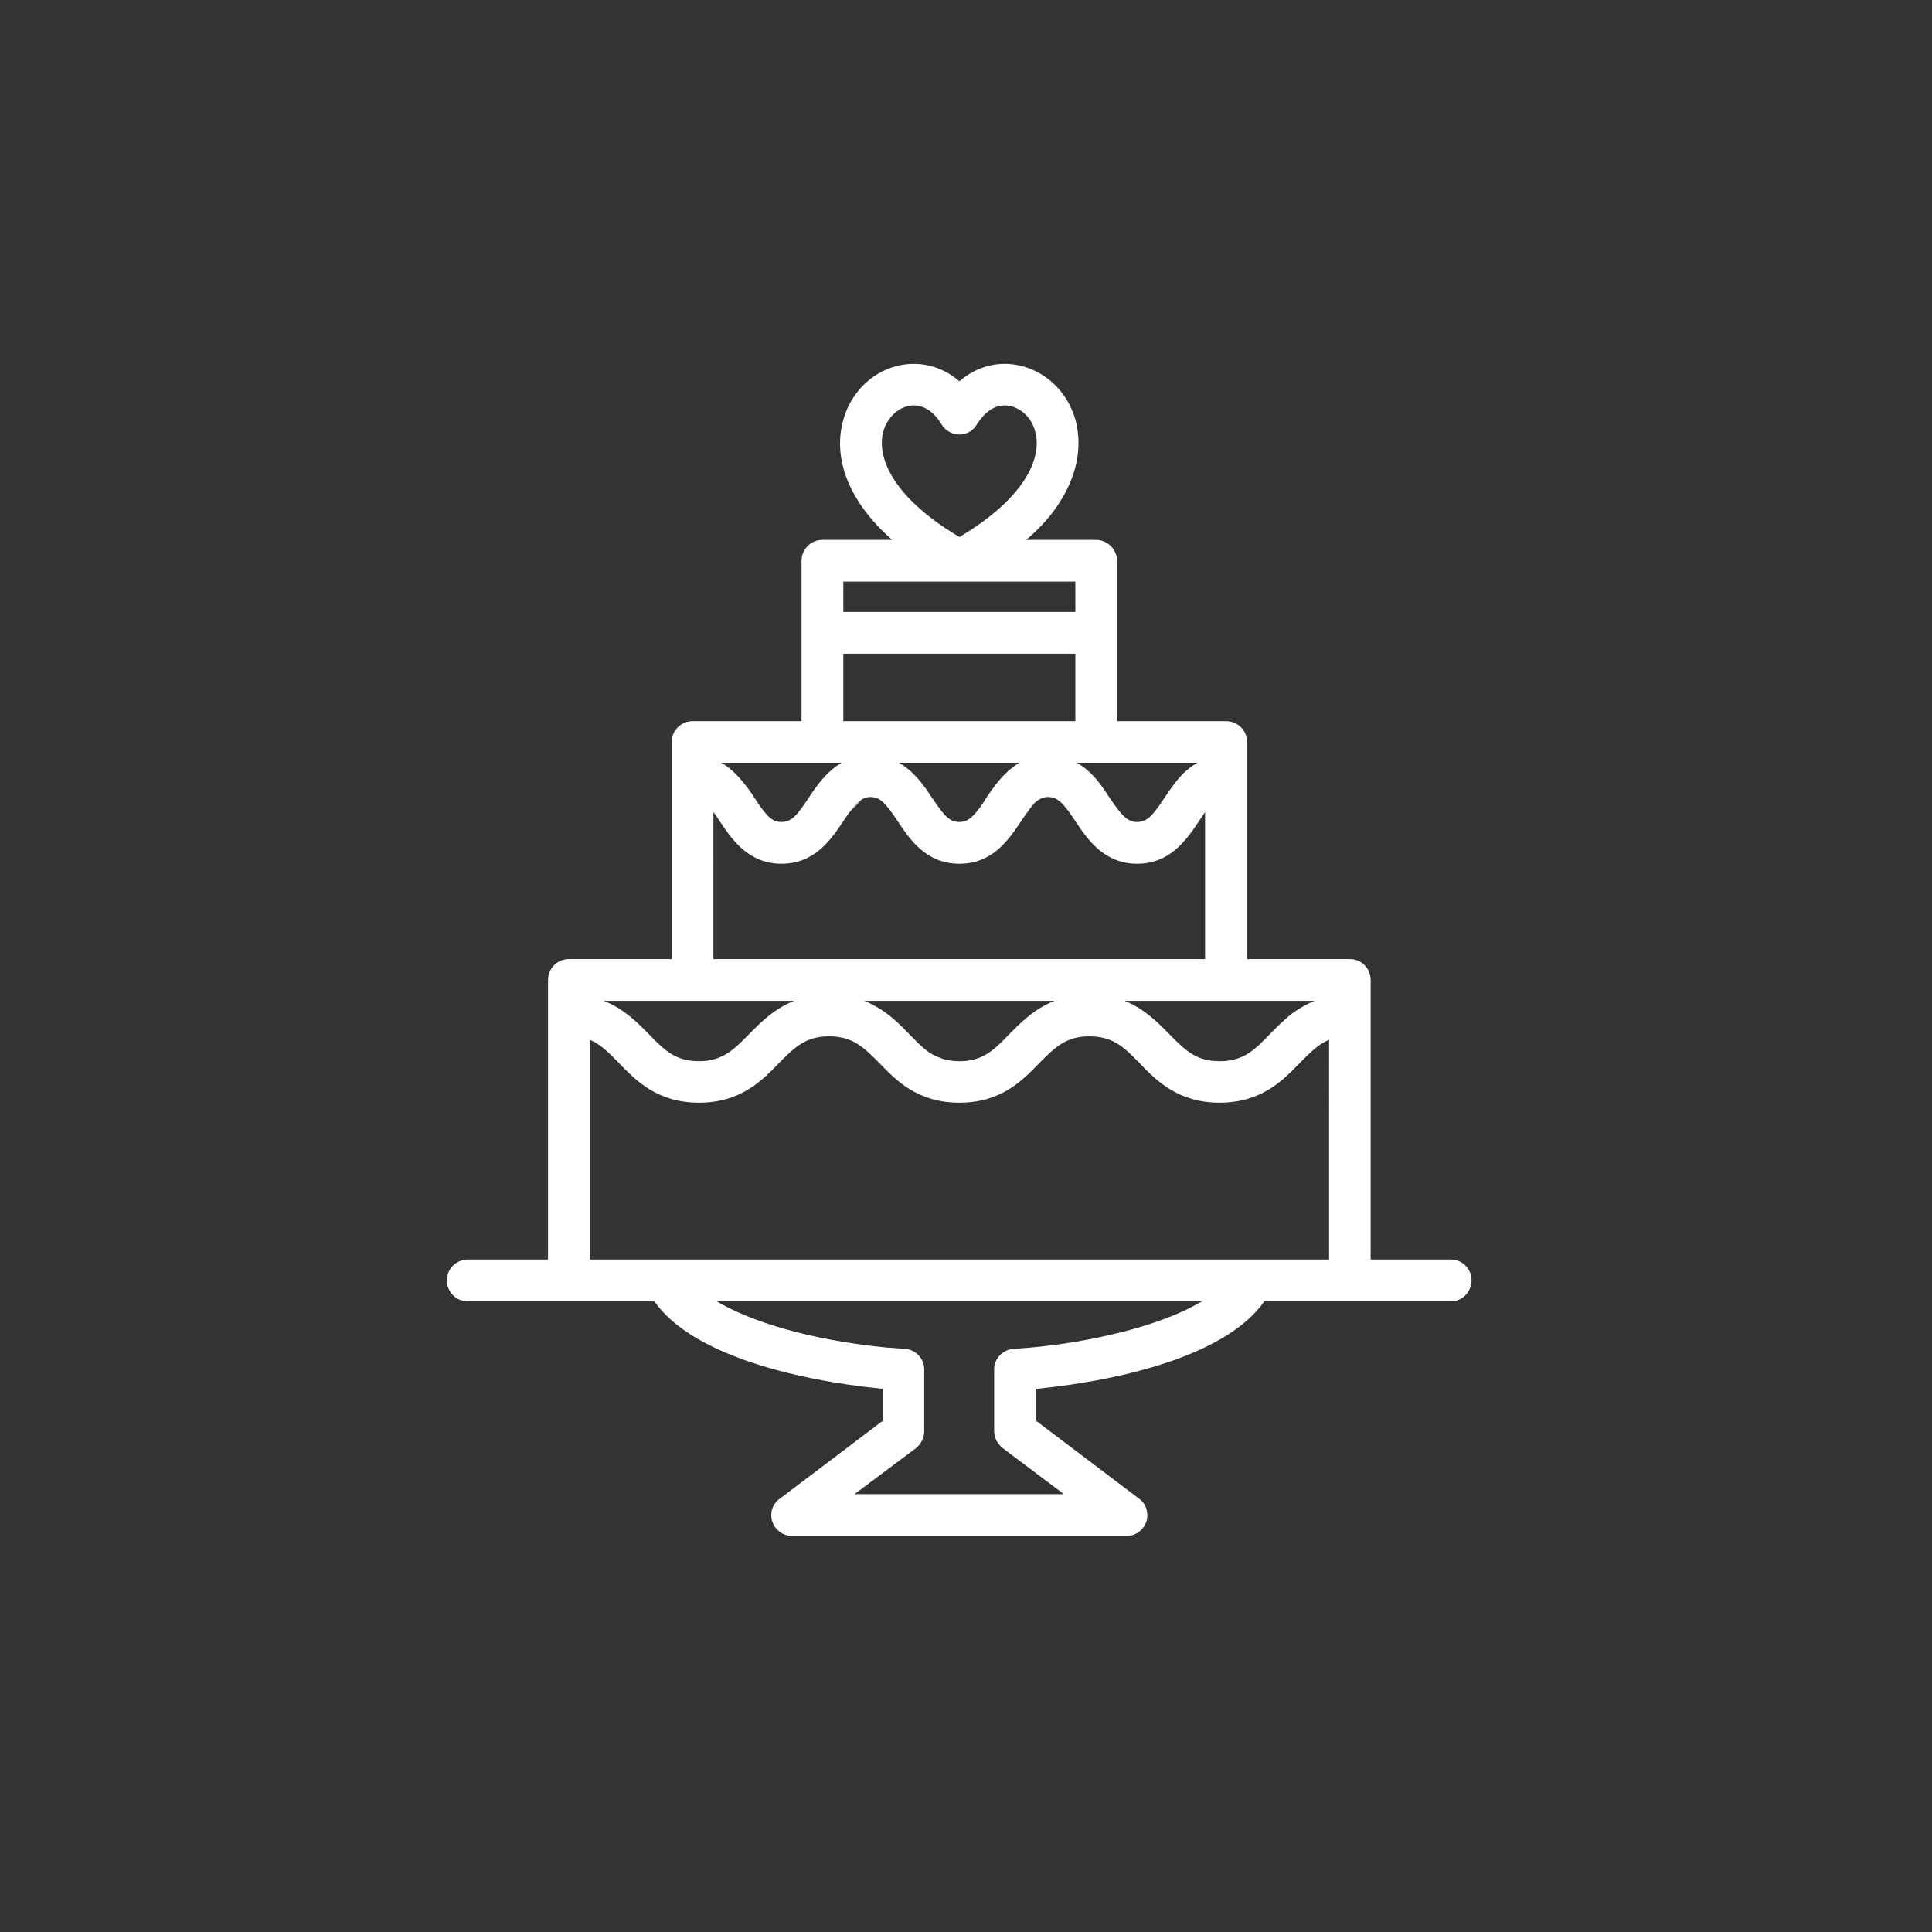 <?xml version="1.0" encoding="utf-8"?>
<!-- Generator: Adobe Illustrator 15.0.0, SVG Export Plug-In . SVG Version: 6.00 Build 0)  -->
<!DOCTYPE svg PUBLIC "-//W3C//DTD SVG 1.1//EN" "http://www.w3.org/Graphics/SVG/1.1/DTD/svg11.dtd">
<svg version="1.1" id="Layer_1" xmlns="http://www.w3.org/2000/svg" xmlns:xlink="http://www.w3.org/1999/xlink" x="0px" y="0px"
	 width="300px" height="300px" viewBox="0 0 300 300" enable-background="new 0 0 300 300" xml:space="preserve">
<rect x="0" y="0" width="300" height="300" fill="#333333" stroke="none"/>
<g>
	<path fill="none" d="M112.015,118.438h18.688c0,0,0.001,0,0.001-0.001h-18.691c0.705,0.403,1.332,0.884,1.874,1.408
		C113.345,119.322,112.719,118.84,112.015,118.438z"/>
	<rect x="130.949" y="90.315" fill="none" width="0" height="4.708"/>
	<path fill="none" d="M156.854,119.463c-0.146,0.095-0.271,0.245-0.389,0.355C156.584,119.708,156.708,119.559,156.854,119.463z"/>
	<path fill="none" d="M121.352,127.639c-1.561,0-2.427-1.066-4.189-3.732c-0.127-0.178-0.254-0.355-0.345-0.533
		c0.091,0.178,0.216,0.355,0.343,0.533C118.925,126.573,119.789,127.639,121.352,127.639c1.578,0,2.444-1.066,4.202-3.732
		C123.795,126.573,122.928,127.639,121.352,127.639z"/>
	<path fill="none" d="M148.977,83.384c10.185-6.043,12.854-12.264,11.788-16.264c-0.537-2.398-2.599-4.165-4.784-4.165
		c-1.614,0-3.061,1.044-4.283,2.924c-0.53,0.975-1.583,1.596-2.72,1.596c-1.144,0-2.21-0.621-2.78-1.596
		c-1.165-1.88-2.63-2.924-4.296-2.924c-2.151,0-4.166,1.767-4.77,4.165C136.103,71.12,138.769,77.341,148.977,83.384z"/>
	<rect x="148.939" y="109.095" fill="none" width="0.002" height="18.685"/>
	<rect x="130.949" y="101.512" fill="none" width="36.033" height="10.469"/>
	<path fill="none" d="M169.826,120.542c-0.725-0.803-1.597-1.524-2.649-2.104h18.795c0.001,0,0.001,0,0.002-0.001h-18.799
		C168.229,119.018,169.101,119.74,169.826,120.542z"/>
	<rect x="174.628" y="155.41" fill="none" width="29.504" height="0"/>
	<path fill="none" d="M197.197,160.562c-2.4,2.47-4.085,4.22-7.82,4.22l0,0C193.112,164.782,194.801,163.032,197.197,160.562
		c1.013-1.057,2.133-2.133,3.388-3.157C199.33,158.43,198.206,159.507,197.197,160.562z"/>
	<path fill="none" d="M182.543,121.457c0.839-1.068,1.857-2.083,3.117-2.861C184.4,119.374,183.382,120.387,182.543,121.457z"/>
	<path fill="none" d="M176.58,127.639c-0.205,0-0.443-0.002-0.668-0.08C176.137,127.637,176.375,127.639,176.58,127.639z"/>
	<path fill="none" d="M148.981,127.639c-1.31,0-2.123-0.711-3.367-2.488C146.858,126.928,147.67,127.639,148.981,127.639
		c1.148,0,1.949-0.608,3.013-2.037C150.93,127.029,150.129,127.639,148.981,127.639z"/>
	<path fill="none" d="M111.311,202.083c5.332,3.162,14.44,5.999,26.483,7.179C125.751,208.082,116.643,205.245,111.311,202.083
		L111.311,202.083z"/>
	<path fill="none" d="M108.555,164.782c0.979,0,1.844-0.13,2.583-0.379C110.398,164.652,109.534,164.782,108.555,164.782
		L108.555,164.782z"/>
	<path fill="none" d="M142.747,162.075c-0.068-0.075-0.138-0.091-0.172-0.091c0.906,0.88,1.795,1.602,2.861,2.065
		c0.355,0.147,0.711,0.247,1.117,0.423c-0.405-0.176-0.762-0.276-1.117-0.425C144.632,163.406,143.745,162.787,142.747,162.075z"/>
	<path fill="none" d="M184.287,203.336c-3.138,1.488-7.236,2.906-12.147,3.993C177.051,206.242,181.149,204.824,184.287,203.336z"/>
	<rect x="108.535" y="140.639" fill="none" width="0" height="29.542"/>
	<path fill="none" d="M187.122,126.091c-0.243,0.391-0.589,0.872-0.944,1.413c-1.88,2.801-4.44,6.62-9.598,6.62
		c-5.152,0-7.756-3.819-9.598-6.62c-1.777-2.646-2.663-3.741-4.255-3.741c-0.762,0-1.433,0.321-2.118,0.965
		c-0.2,0.245-0.439,0.51-0.736,0.866c0.298-0.355,0.536-0.621,0.74-0.868c-0.56,0.69-1.099,1.473-1.686,2.247
		c0.288-0.483,0.59-0.867,0.856-1.226c-0.267,0.359-0.569,0.743-0.856,1.224c-0.121,0.167-0.284,0.342-0.361,0.534
		c-1.893,2.801-4.381,6.62-9.585,6.62c-5.211,0-7.735-3.819-9.594-6.62c-1.771-2.646-2.66-3.741-4.238-3.741
		c-0.465,0-0.824,0.104-1.217,0.311c-0.119,0.098-0.226,0.188-0.317,0.292c-0.62,0.636-1.204,1.264-1.795,1.876
		c0.803-1.105,1.438-1.807,2.113-2.168c-0.675,0.361-1.31,1.061-2.113,2.166c-0.267,0.389-0.56,0.778-0.871,1.265
		c-1.864,2.801-4.423,6.62-9.598,6.62c-5.158,0-7.729-3.819-9.598-6.62c-0.355-0.54-0.669-1.022-0.976-1.41v22.832h76.344V126.091z"
		/>
	<path fill="none" d="M201.818,165.069c-2.663,2.782-6.043,6.157-12.441,6.157s-9.772-3.375-12.441-6.157
		c-2.312-2.397-4.085-4.151-7.787-4.151c-3.657,0-5.365,1.754-7.77,4.151c-2.681,2.782-5.971,6.157-12.402,6.157
		s-9.761-3.375-12.428-6.157c-2.401-2.397-4.089-4.151-7.82-4.151c-3.651,0-5.398,1.754-7.764,4.151
		c-2.686,2.782-6.012,6.157-12.411,6.157c-6.423,0-9.774-3.375-12.44-6.157c-1.548-1.584-2.842-2.905-4.533-3.616v34.125h114.797
		v-34.125C204.662,162.164,203.397,163.483,201.818,165.069z"/>
	<path fill="none" d="M140.368,159.735c0.27,0.296,0.533,0.561,0.803,0.827c0.171,0.18,0.294,0.325,0.441,0.455
		c-0.146-0.13-0.269-0.275-0.441-0.455C140.901,160.297,140.638,160.031,140.368,159.735z"/>
	<path fill="#FFFFFF" d="M225.279,195.578h-12.441v-43.389c0-1.796-1.422-3.264-3.199-3.264h-15.996v-33.728
		c0-1.777-1.454-3.216-3.251-3.216h-16.943V87.094c0-1.792-1.472-3.265-3.264-3.265h-10.829c2.257-1.927,4.038-3.946,5.319-6.049
		c3.218-5.15,3.079-9.503,2.397-12.26c-1.331-5.322-5.937-9.02-11.092-9.02c-2.509,0-4.994,0.946-7,2.711
		c-2.037-1.766-4.49-2.711-7.08-2.711c-5.151,0-9.707,3.698-11.039,9.02c-0.71,2.756-0.869,7.109,2.383,12.26
		c1.323,2.103,3.1,4.123,5.282,6.049h-10.823c-1.795,0-3.241,1.471-3.241,3.265v24.887H107.57c-1.796,0-3.265,1.44-3.265,3.217
		v33.728H88.318c-1.796,0-3.224,1.468-3.224,3.264v43.389H72.647c-1.795,0-3.265,1.442-3.265,3.234c0,1.796,1.47,3.271,3.265,3.271
		h28.976c5.6,8.046,21.169,12.155,35.434,13.577v4.977l-15.978,12.083c-1.148,0.792-1.591,2.272-1.149,3.558
		c0.446,1.331,1.689,2.223,3.087,2.223h51.928c1.367,0,2.595-0.89,3.057-2.223c0.412-1.285,0-2.767-1.119-3.558l-15.977-12.083
		v-4.977c14.252-1.422,29.81-5.531,35.405-13.577h28.968c1.777,0,3.225-1.475,3.225-3.271
		C228.504,197.021,227.057,195.578,225.279,195.578z M204.132,155.41L204.132,155.41L204.132,155.41
		c-1.335,0.531-2.488,1.242-3.547,1.995c-1.255,1.024-2.375,2.101-3.388,3.157c-2.396,2.47-4.085,4.22-7.82,4.22l0,0l0,0
		c-3.713,0-5.38-1.749-7.82-4.22c-1.777-1.799-3.845-3.919-6.929-5.152l0,0l0,0H204.132z M185.974,118.438
		c-0.001,0-0.001,0-0.002,0.001L185.974,118.438c-0.148,0.047-0.17,0.126-0.313,0.158c-1.26,0.778-2.278,1.793-3.117,2.861
		c-0.636,0.844-1.235,1.669-1.739,2.45c-1.766,2.666-2.63,3.732-4.224,3.732c-0.205,0-0.443-0.002-0.668-0.08
		c-1.18-0.276-2.028-1.37-3.592-3.653c-0.705-1.066-1.469-2.258-2.494-3.364c-0.726-0.802-1.597-1.524-2.651-2.105H185.974z
		 M137.131,67.12c0.604-2.398,2.618-4.165,4.77-4.165c1.667,0,3.132,1.044,4.296,2.924c0.569,0.975,1.636,1.596,2.78,1.596
		c1.138,0,2.19-0.621,2.72-1.596c1.223-1.88,2.669-2.924,4.283-2.924c2.186,0,4.247,1.767,4.784,4.165
		c1.066,4-1.603,10.221-11.788,16.264C138.769,77.341,136.103,71.12,137.131,67.12z M130.949,90.315L130.949,90.315h36.033v4.708
		h-36.033l0,0V90.315z M130.949,101.512h36.033v10.469h-36.033V101.512z M158.285,118.438c-0.51,0.312-0.945,0.651-1.431,1.025
		c-0.146,0.095-0.271,0.245-0.389,0.355c-1.389,1.255-2.455,2.781-3.326,4.088c-0.386,0.67-0.791,1.244-1.146,1.696
		c-1.064,1.429-1.865,2.037-3.013,2.037c-1.311,0-2.123-0.711-3.367-2.488c-0.269-0.355-0.536-0.784-0.875-1.244
		c-1.214-1.845-2.768-4.11-5.143-5.468h0.001c0,0-0.001,0-0.001-0.001L158.285,118.438c-0.001,0-0.001,0-0.002,0H158.285z
		 M130.704,118.438c0,0-0.001,0-0.001,0.001L130.704,118.438c-2.375,1.358-3.929,3.624-5.145,5.469c-0.002,0-0.004,0-0.006,0
		c-1.757,2.666-2.624,3.732-4.202,3.732c-1.563,0-2.426-1.066-4.191-3.732c-0.126-0.178-0.252-0.355-0.343-0.533
		c-0.798-1.157-1.734-2.423-2.931-3.528c-0.542-0.523-1.169-1.005-1.874-1.408H130.704z M110.778,126.094
		c0.307,0.388,0.62,0.87,0.976,1.41c1.868,2.801,4.44,6.62,9.598,6.62c5.175,0,7.733-3.819,9.598-6.62
		c0.311-0.487,0.604-0.876,0.871-1.265c0.803-1.104,1.438-1.804,2.113-2.166c0.393-0.208,0.752-0.311,1.217-0.311
		c1.578,0,2.466,1.095,4.238,3.741c1.859,2.801,4.383,6.62,9.594,6.62c5.205,0,7.693-3.819,9.585-6.62
		c0.077-0.191,0.24-0.367,0.361-0.534c0.287-0.481,0.59-0.865,0.856-1.224c0.065-0.062,0.089-0.113,0.089-0.153
		c0.297-0.355,0.536-0.621,0.736-0.866c0.686-0.644,1.356-0.965,2.118-0.965c1.592,0,2.478,1.095,4.255,3.741
		c1.842,2.801,4.445,6.62,9.598,6.62c5.157,0,7.718-3.819,9.598-6.62c0.355-0.541,0.701-1.022,0.944-1.413v22.835h-76.344V126.094z
		 M163.743,155.41c-3.159,1.237-5.205,3.354-7.001,5.152c-2.376,2.474-4.111,4.222-7.766,4.222c-0.934,0-1.708-0.132-2.423-0.312
		c-0.406-0.176-0.762-0.275-1.117-0.423c-1.066-0.464-1.955-1.186-2.861-2.065c-0.003,0-0.007,0-0.011,0
		c-0.327-0.355-0.624-0.659-0.952-0.967c-0.147-0.13-0.271-0.275-0.441-0.455c-0.27-0.267-0.533-0.531-0.803-0.827
		c-1.6-1.616-3.53-3.265-6.155-4.325h0.001h29.525H163.743z M123.307,155.41L123.307,155.41L123.307,155.41
		c-3.109,1.233-5.187,3.354-6.979,5.152c-1.73,1.777-3.133,3.199-5.19,3.841c-0.738,0.249-1.604,0.379-2.583,0.379l0,0
		c-0.001,0-0.001,0-0.001,0c-3.723,0-5.419-1.749-7.818-4.22c-1.778-1.805-3.866-3.923-6.97-5.152h0.003c-0.001,0-0.003,0-0.004,0
		H123.307z M184.287,203.336c-3.138,1.488-7.236,2.906-12.147,3.993c-4.266,0.994-9.067,1.739-14.438,2.112
		c-0.001,0-0.001,0-0.002,0c-0.021,0-0.039,0-0.059,0c-1.799,0-3.271,1.422-3.271,3.199v9.598c0,1.066,0.525,1.953,1.33,2.627
		l9.504,7.146h-32.52l9.552-7.146c0.797-0.674,1.275-1.561,1.275-2.627v-9.598c0-1.777-1.451-3.199-3.229-3.199c0,0-0.002,0-0.022,0
		c-0.848-0.057-1.669-0.167-2.466-0.18c-12.043-1.18-21.152-4.017-26.483-7.179h0h75.318
		C185.92,202.508,185.111,202.895,184.287,203.336z M206.378,195.578H91.581v-34.125c1.691,0.711,2.985,2.032,4.533,3.616
		c2.666,2.782,6.018,6.157,12.44,6.157c6.398,0,9.725-3.375,12.411-6.157c2.366-2.397,4.113-4.151,7.764-4.151
		c3.73,0,5.419,1.754,7.82,4.151c2.667,2.782,5.997,6.157,12.428,6.157s9.721-3.375,12.402-6.157
		c2.404-2.397,4.112-4.151,7.77-4.151c3.702,0,5.475,1.754,7.787,4.151c2.669,2.782,6.043,6.157,12.441,6.157
		s9.778-3.375,12.441-6.157c1.579-1.586,2.844-2.905,4.56-3.616V195.578z"/>
	<path fill="#FDB9D0" d="M131.82,126.242c0.592-0.613,1.175-1.241,1.795-1.876c0.091-0.104,0.199-0.194,0.317-0.292
		C133.257,124.436,132.623,125.137,131.82,126.242z"/>
	<path fill="#FDB9D0" d="M160.613,124.726c-0.204,0.247-0.442,0.512-0.74,0.868c0,0.04-0.023,0.09-0.089,0.153
		c-0.267,0.359-0.568,0.743-0.856,1.226C159.515,126.199,160.054,125.416,160.613,124.726z"/>
</g>
</svg>
